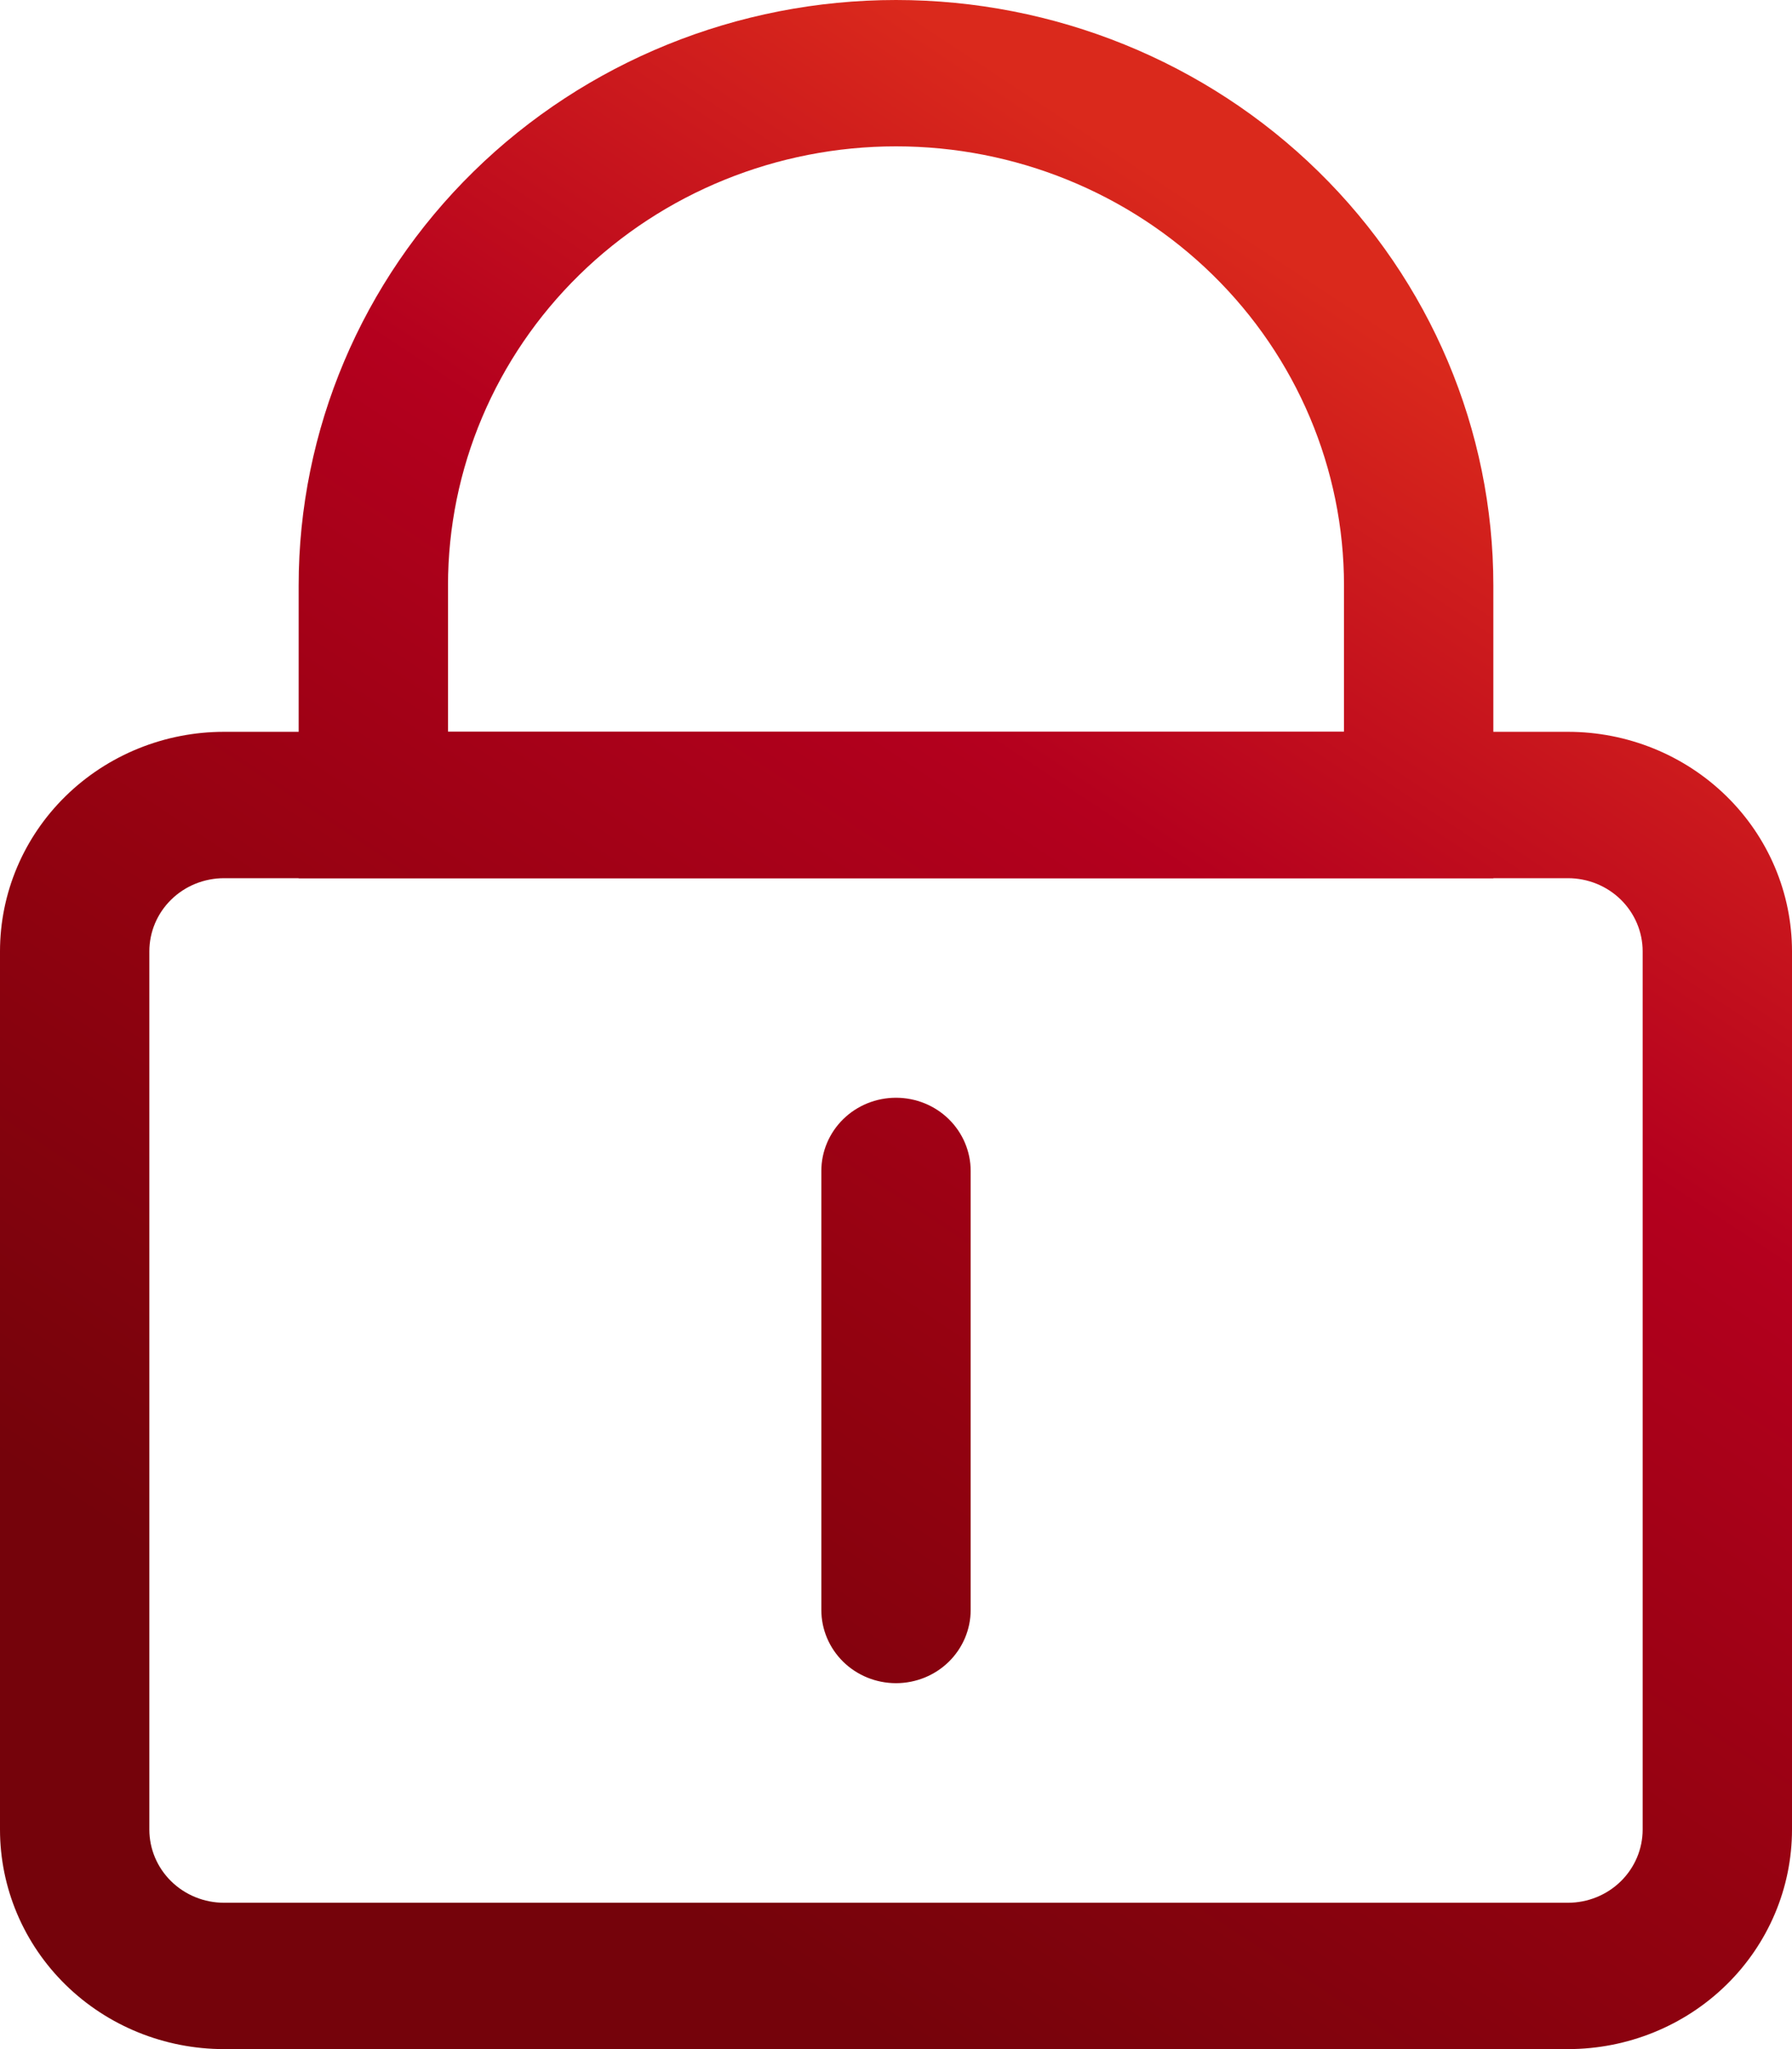 <svg width="56" height="64" viewBox="0 0 56 64" fill="none" xmlns="http://www.w3.org/2000/svg">
<path d="M7 27.429C6.381 27.429 5.788 27.669 5.35 28.098C4.912 28.527 4.667 29.108 4.667 29.714V57.143C4.667 57.749 4.912 58.33 5.35 58.759C5.788 59.188 6.381 59.429 7 59.429H49C49.619 59.429 50.212 59.188 50.65 58.759C51.087 58.33 51.333 57.749 51.333 57.143V29.714C51.333 29.108 51.087 28.527 50.65 28.098C50.212 27.669 49.619 27.429 49 27.429H7ZM7 22.857H49C50.856 22.857 52.637 23.58 53.95 24.866C55.263 26.151 56 27.896 56 29.714V57.143C56 58.962 55.263 60.706 53.95 61.992C52.637 63.278 50.856 64 49 64H7C5.143 64 3.363 63.278 2.05 61.992C0.737 60.706 0 58.962 0 57.143V29.714C0 27.896 0.737 26.151 2.05 24.866C3.363 23.58 5.143 22.857 7 22.857Z" fill="url(#paint0_linear_68_2036)"/>
<path d="M28 34.286C28.619 34.286 29.212 34.526 29.65 34.955C30.087 35.384 30.333 35.965 30.333 36.571V50.286C30.333 50.892 30.087 51.473 29.65 51.902C29.212 52.331 28.619 52.571 28 52.571C27.381 52.571 26.788 52.331 26.35 51.902C25.913 51.473 25.667 50.892 25.667 50.286V36.571C25.667 35.965 25.913 35.384 26.35 34.955C26.788 34.526 27.381 34.286 28 34.286ZM42 22.857V18.286C42 14.649 40.525 11.16 37.9 8.588C35.274 6.016 31.713 4.571 28 4.571C24.287 4.571 20.726 6.016 18.101 8.588C15.475 11.16 14 14.649 14 18.286V22.857H42ZM28 0C32.951 0 37.699 1.927 41.199 5.356C44.7 8.785 46.667 13.436 46.667 18.286V27.429H9.333V18.286C9.333 13.436 11.3 8.785 14.801 5.356C18.301 1.927 23.049 0 28 0Z" fill="url(#paint1_linear_68_2036)"/>
<defs>
<linearGradient id="paint0_linear_68_2036" x1="3.755" y1="48" x2="33.177" y2="3.416" gradientUnits="userSpaceOnUse">
<stop stop-color="#75030B"/>
<stop offset="0.333" stop-color="#930210"/>
<stop offset="0.667" stop-color="#B4001E"/>
<stop offset="1" stop-color="#DA291C"/>
</linearGradient>
<linearGradient id="paint1_linear_68_2036" x1="3.755" y1="48" x2="33.177" y2="3.416" gradientUnits="userSpaceOnUse">
<stop stop-color="#75030B"/>
<stop offset="0.333" stop-color="#930210"/>
<stop offset="0.667" stop-color="#B4001E"/>
<stop offset="1" stop-color="#DA291C"/>
</linearGradient>
</defs>
</svg>
